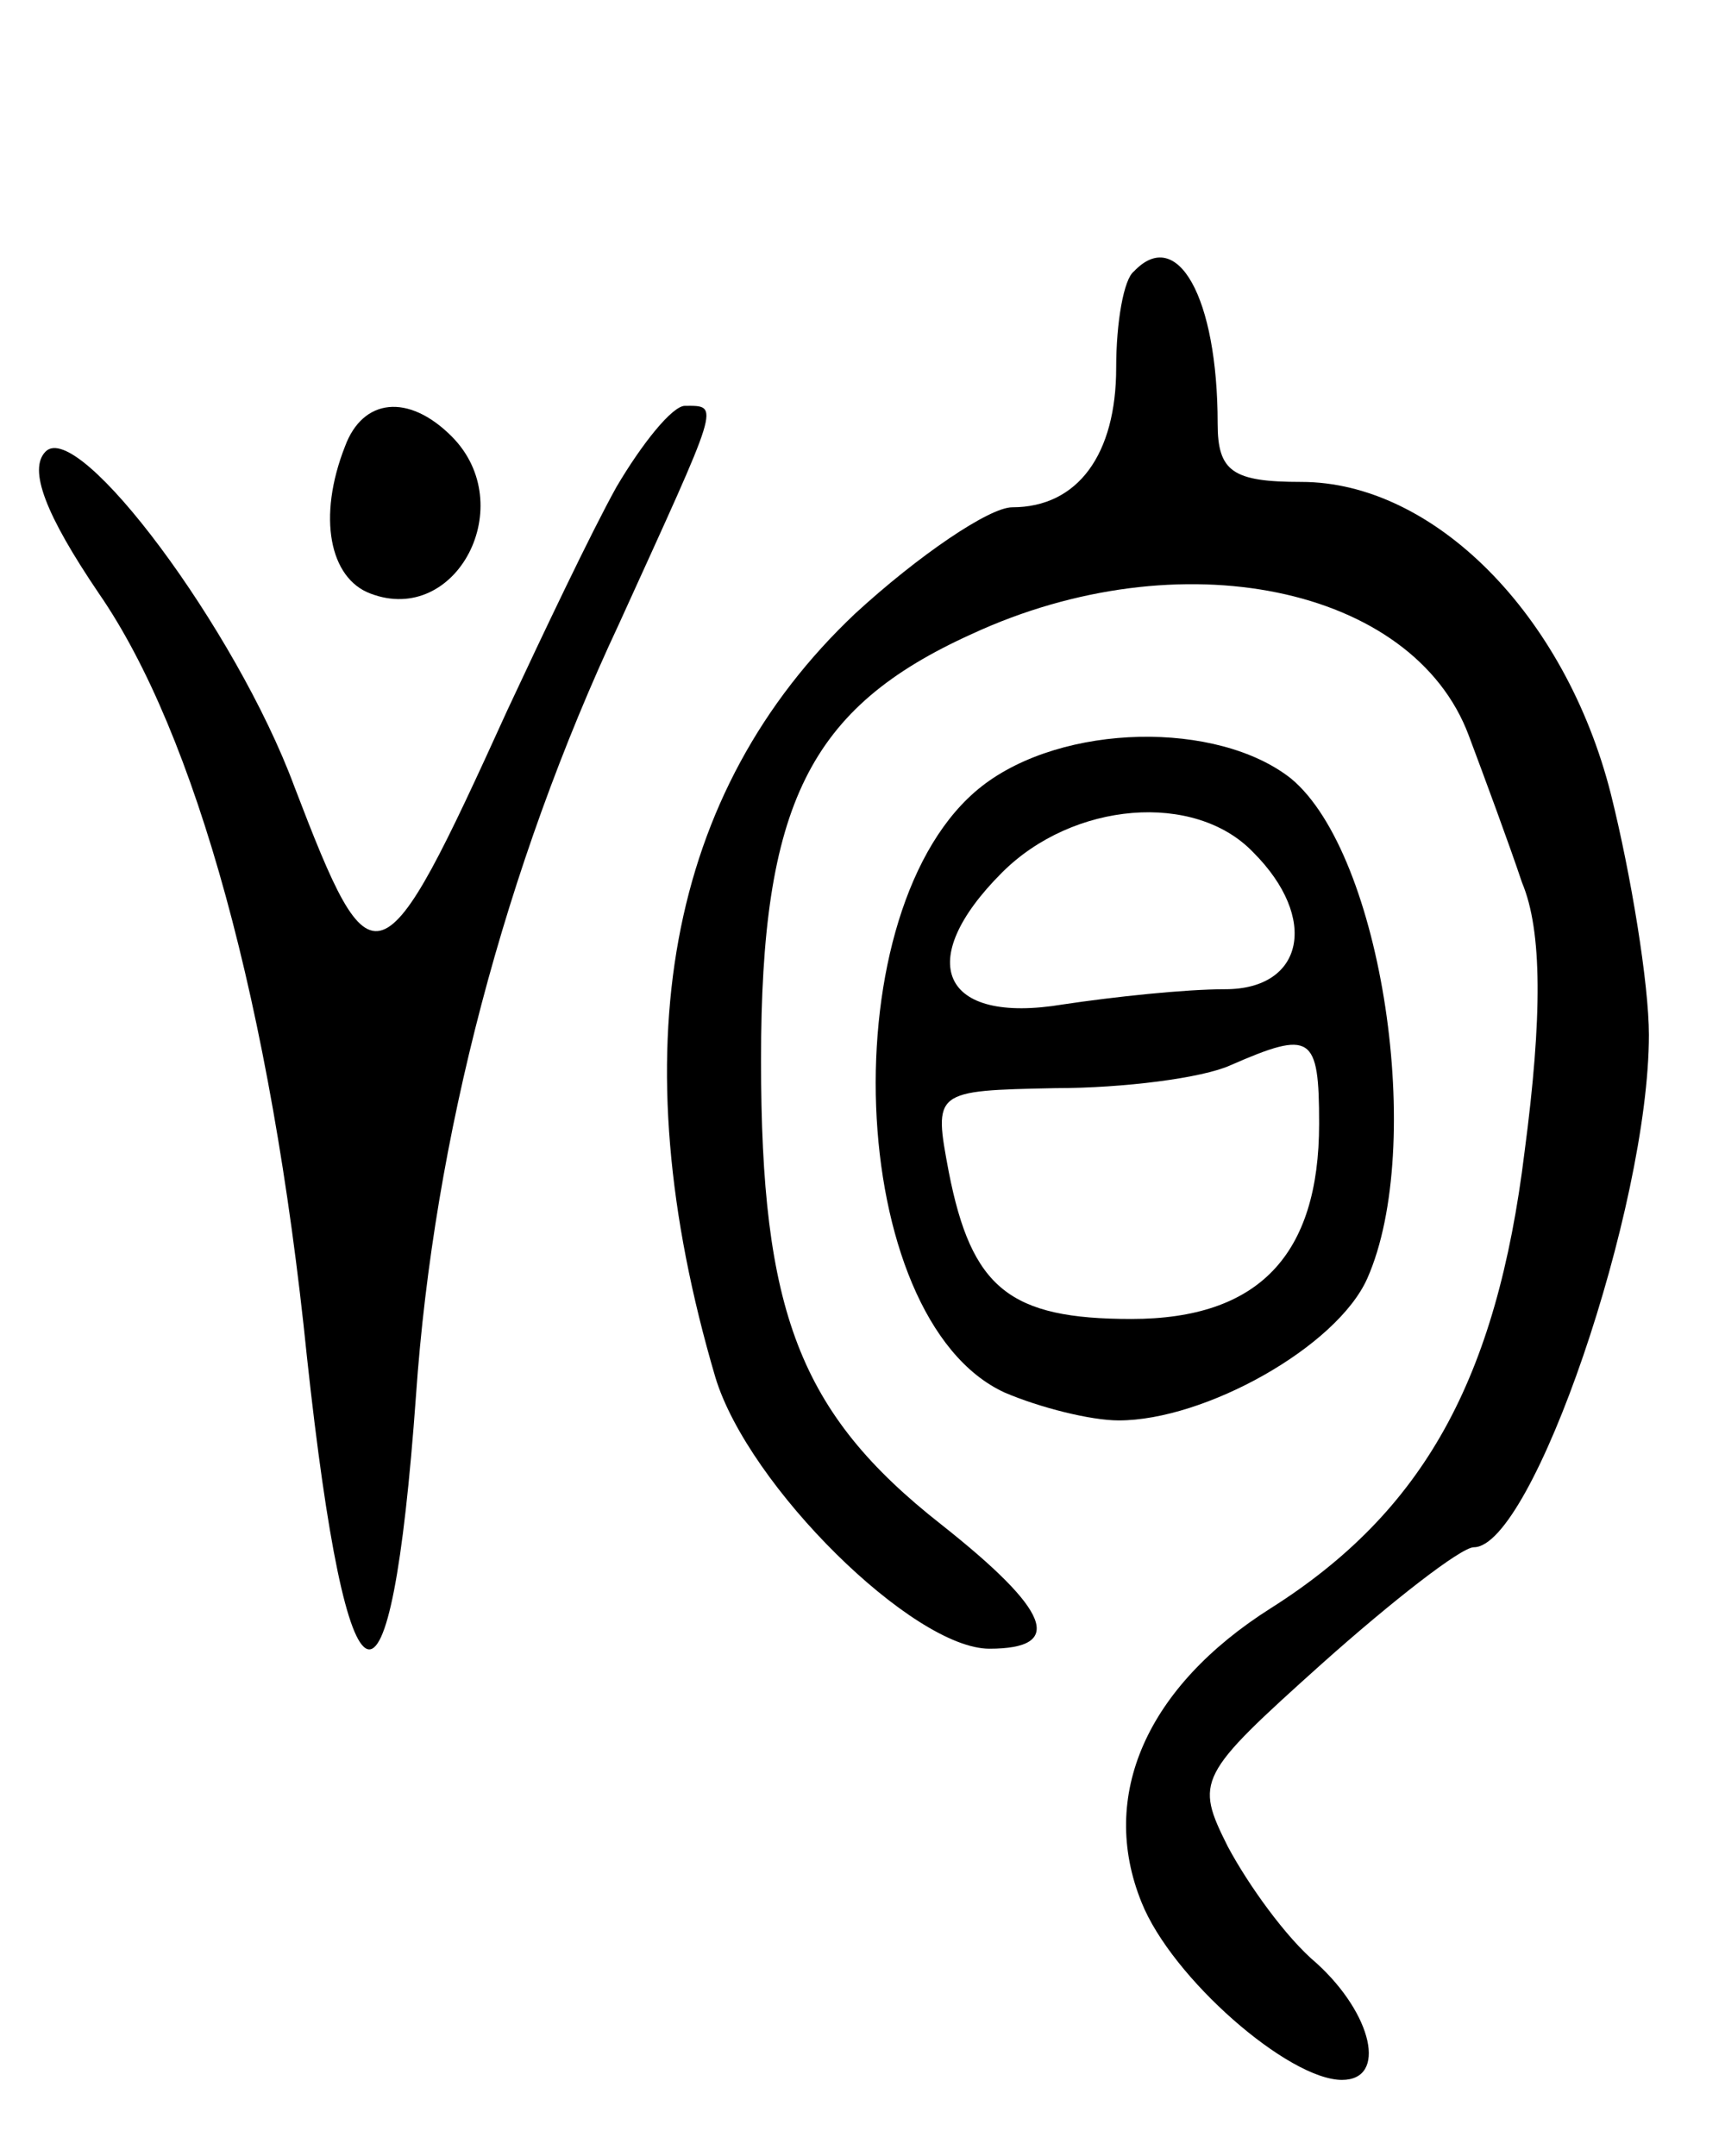 <svg version="1.0" xmlns="http://www.w3.org/2000/svg"
 width="68pt" height="85pt" viewBox="0 0 68 85"
 preserveAspectRatio="xMidYMid meet">
<g transform="translate(0,85) scale(0.1,-0.1)"
fill="#000000" stroke="none">
<path d="M447 743 c-4 -3 -7 -20 -7 -38 0 -34 -15 -55 -41 -55 -9 0 -37 -19
-62 -42 -74 -70 -93 -172 -55 -301 13 -43 78 -107 108 -107 30 0 24 15 -19 49
-56 44 -71 84 -71 183 0 101 19 139 83 168 82 38 174 19 196 -40 6 -16 16 -43
21 -58 8 -19 8 -53 1 -106 -11 -90 -40 -142 -100 -180 -49 -31 -68 -74 -51
-116 12 -30 58 -70 79 -70 18 0 12 26 -10 46 -12 10 -27 31 -35 46 -13 26 -12
28 37 72 28 25 55 46 60 46 23 0 69 134 69 202 0 20 -7 63 -15 95 -18 71 -70
123 -122 123 -27 0 -33 4 -33 23 0 50 -16 78 -33 60z"/>
<path d="M136 674 c-11 -28 -6 -52 10 -58 34 -13 59 35 32 62 -17 17 -35 15
-42 -4z"/>
<path d="M243 658 c-10 -18 -29 -58 -43 -88 -50 -110 -53 -111 -84 -30 -23 62
-85 145 -98 132 -7 -7 0 -25 21 -56 38 -55 68 -163 82 -301 16 -148 33 -154
43 -15 7 101 35 208 80 304 40 88 40 86 26 86 -5 0 -17 -15 -27 -32z"/>
<path d="M387 540 c-60 -47 -54 -210 9 -239 14 -6 34 -11 45 -11 34 0 86 29
98 56 23 52 6 167 -30 197 -29 23 -90 22 -122 -3z m107 -26 c26 -26 20 -54
-11 -54 -16 0 -44 -3 -64 -6 -48 -8 -59 17 -24 52 28 28 76 32 99 8z m26 -107
c0 -52 -24 -77 -74 -77 -48 0 -63 12 -72 58 -6 32 -6 32 42 33 27 0 58 4 69 9
32 14 35 12 35 -23z"/>
</g>
</svg>

